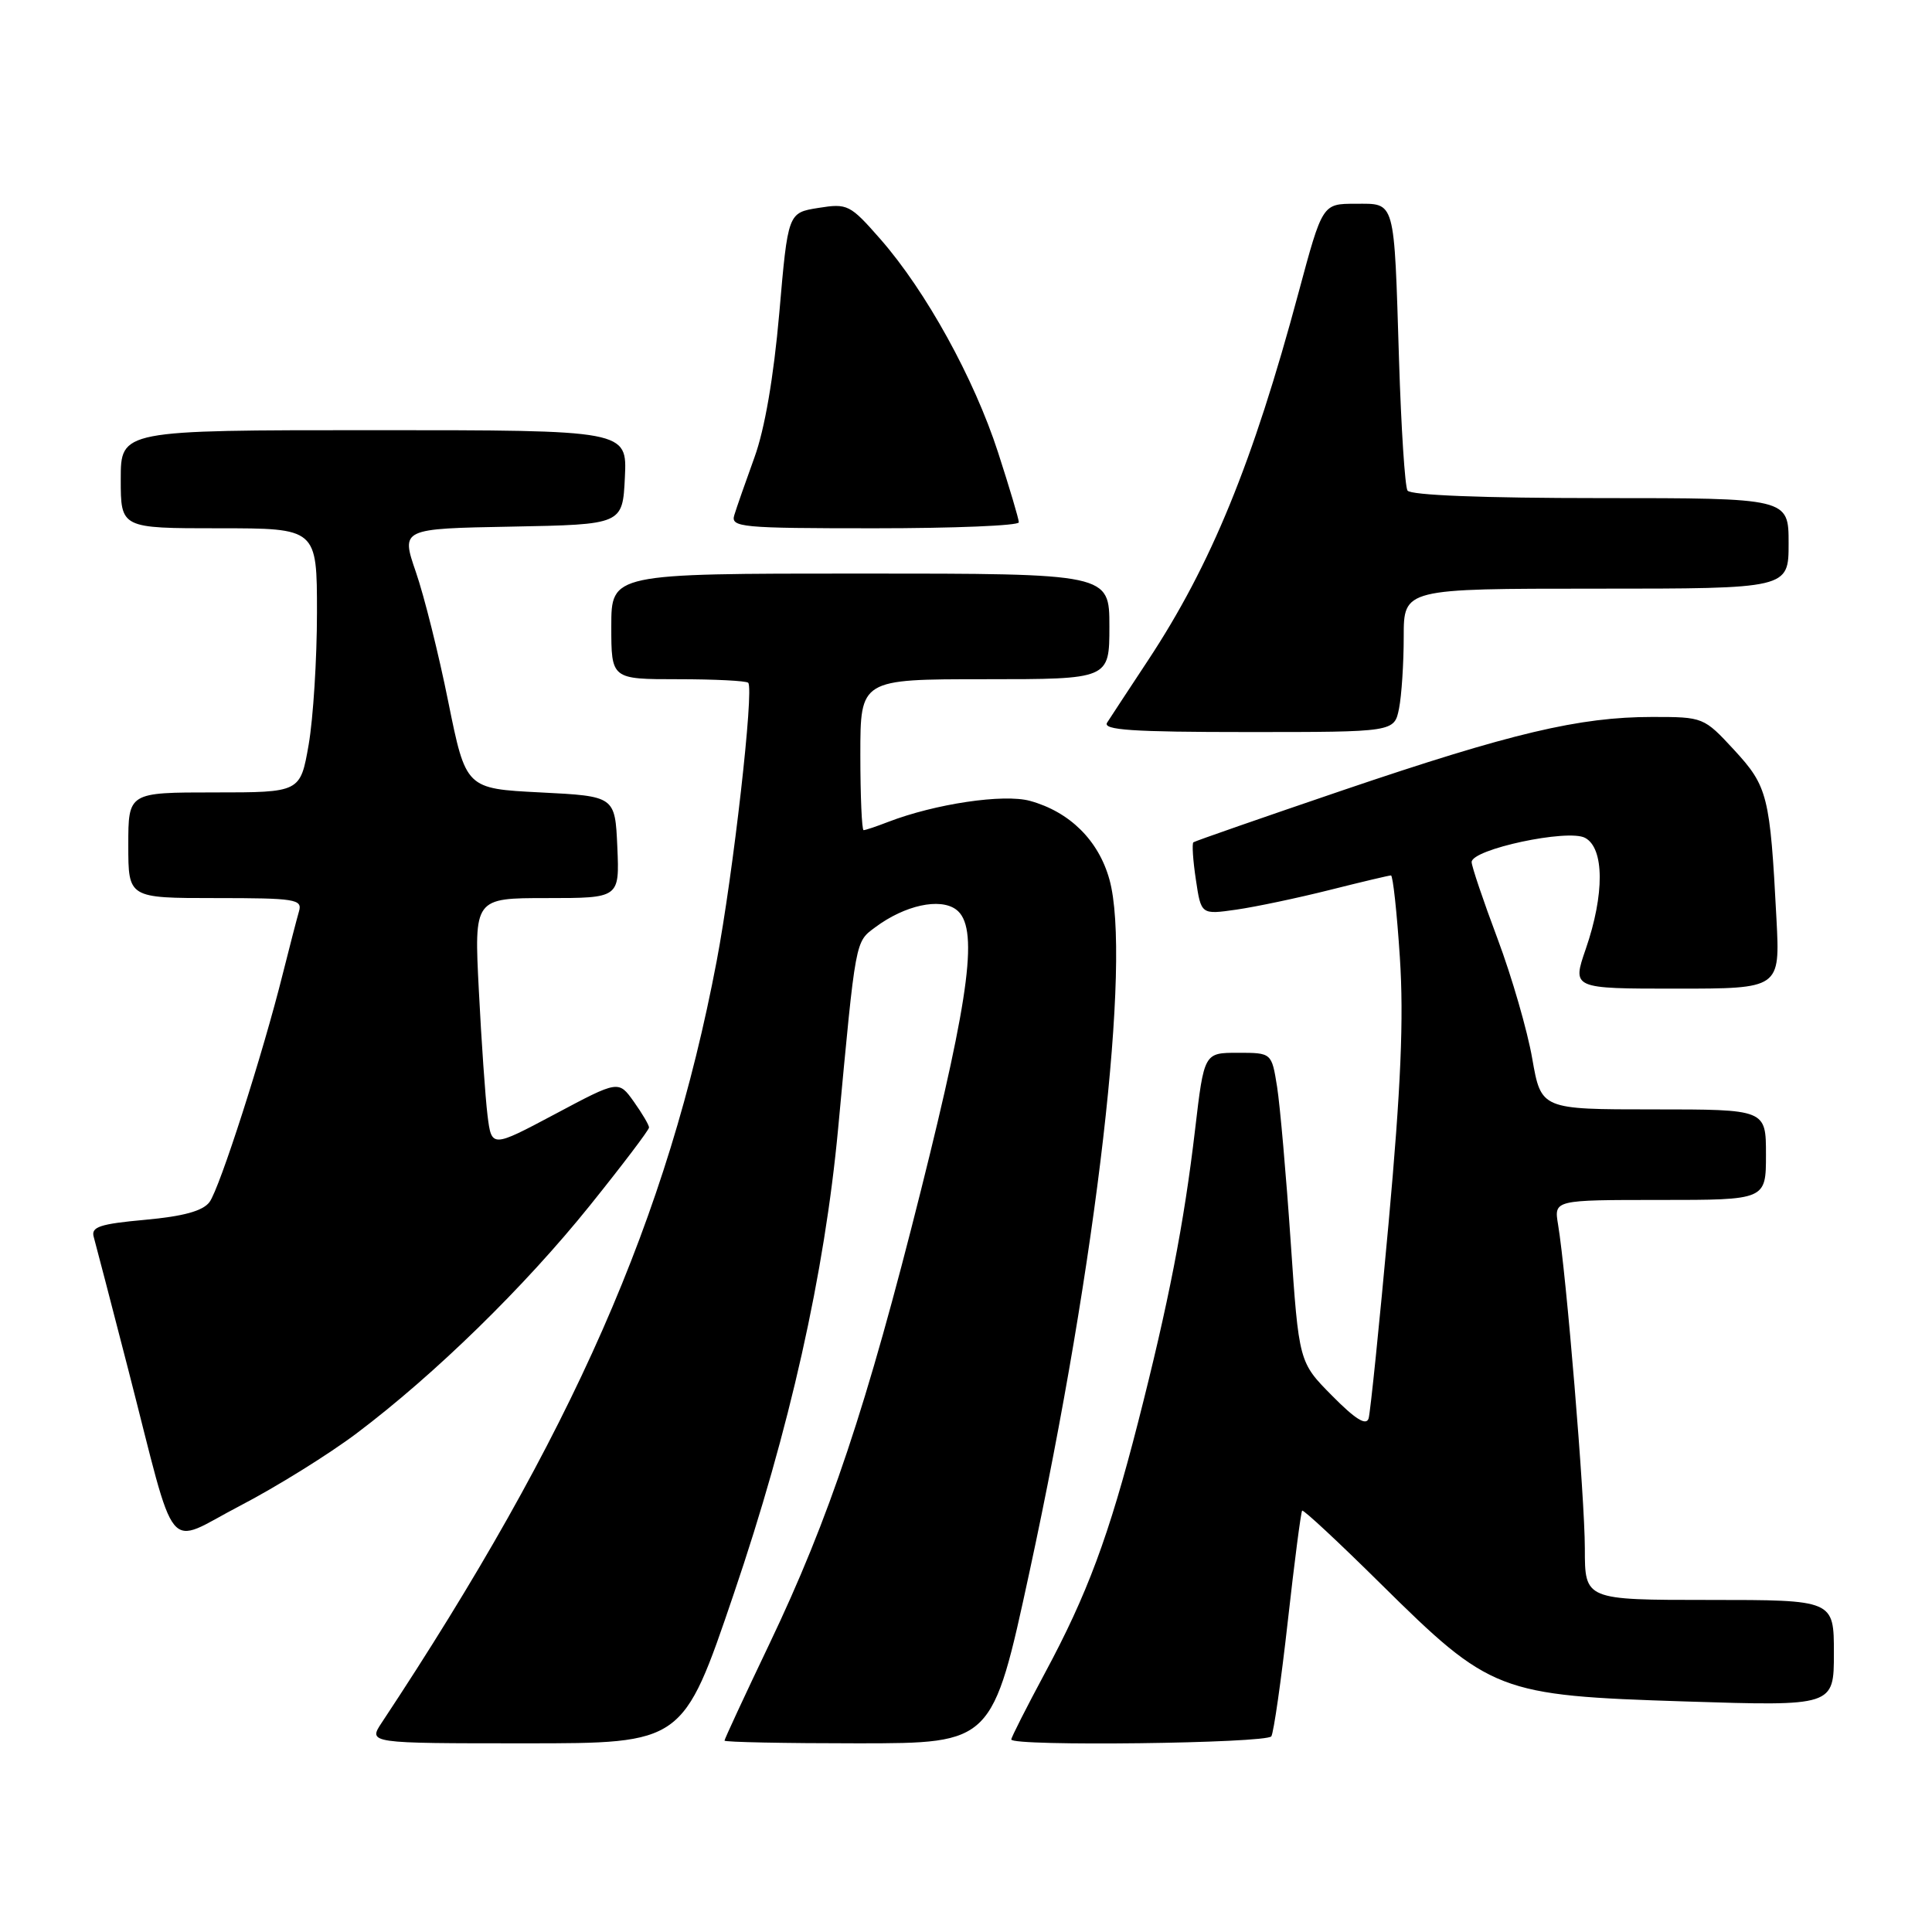 <?xml version="1.0" encoding="UTF-8" standalone="no"?>
<!DOCTYPE svg PUBLIC "-//W3C//DTD SVG 1.1//EN" "http://www.w3.org/Graphics/SVG/1.1/DTD/svg11.dtd" >
<svg xmlns="http://www.w3.org/2000/svg" xmlns:xlink="http://www.w3.org/1999/xlink" version="1.1" viewBox="0 0 256 256">
 <g >
 <path fill="currentColor"
d=" M 97.21 211.25 C 104.63 189.44 109.26 168.78 111.06 149.50 C 113.42 124.21 113.30 124.86 116.00 122.85 C 119.90 119.95 124.54 118.94 126.68 120.51 C 129.70 122.72 128.60 131.48 122.04 157.68 C 114.86 186.34 109.90 201.19 101.92 217.89 C 98.66 224.71 96.00 230.45 96.00 230.64 C 96.00 230.84 103.99 231.00 113.75 231.00 C 131.50 230.99 131.50 230.99 136.42 208.25 C 145.37 166.90 149.96 127.07 147.00 116.52 C 145.56 111.35 141.74 107.57 136.48 106.12 C 132.99 105.16 123.91 106.51 117.68 108.91 C 116.14 109.51 114.67 110.00 114.43 110.00 C 114.20 110.00 114.00 105.50 114.00 100.00 C 114.00 90.00 114.00 90.00 130.50 90.00 C 147.00 90.00 147.00 90.00 147.00 83.00 C 147.00 76.00 147.00 76.00 114.00 76.00 C 81.00 76.00 81.00 76.00 81.00 83.00 C 81.00 90.00 81.00 90.00 89.83 90.00 C 94.69 90.00 98.88 90.21 99.14 90.47 C 99.94 91.27 97.15 115.83 94.96 127.36 C 88.50 161.34 75.88 190.03 50.59 228.25 C 48.77 231.00 48.77 231.00 69.63 231.00 C 90.50 231.00 90.50 231.00 97.21 211.25 Z  M 168.46 230.07 C 168.77 229.56 169.76 222.70 170.64 214.82 C 171.52 206.94 172.38 200.35 172.54 200.17 C 172.70 199.99 177.39 204.36 182.97 209.88 C 197.52 224.26 198.54 224.66 223.25 225.45 C 243.00 226.08 243.00 226.08 243.00 219.04 C 243.00 212.00 243.00 212.00 226.50 212.00 C 210.00 212.00 210.00 212.00 210.00 205.19 C 210.00 198.55 207.54 168.74 206.45 162.25 C 205.91 159.00 205.91 159.00 219.95 159.00 C 234.00 159.00 234.00 159.00 234.00 153.00 C 234.00 147.00 234.00 147.00 219.10 147.00 C 204.21 147.00 204.21 147.00 203.03 140.27 C 202.39 136.57 200.32 129.42 198.43 124.38 C 196.54 119.35 195.00 114.78 195.00 114.23 C 195.00 112.53 207.76 109.80 210.03 111.02 C 212.59 112.38 212.62 118.51 210.12 125.75 C 208.31 131.00 208.31 131.00 222.09 131.00 C 235.87 131.00 235.87 131.00 235.39 121.75 C 234.54 105.42 234.24 104.22 229.80 99.39 C 225.77 95.03 225.70 95.00 218.94 95.00 C 209.28 95.00 200.27 97.13 178.00 104.69 C 167.28 108.34 158.33 111.45 158.13 111.61 C 157.93 111.77 158.07 114.00 158.46 116.56 C 159.15 121.20 159.15 121.20 163.83 120.53 C 166.40 120.16 171.95 118.99 176.17 117.93 C 180.38 116.87 184.05 116.00 184.31 116.00 C 184.57 116.00 185.10 120.90 185.49 126.88 C 186.02 134.95 185.63 144.06 183.99 162.13 C 182.77 175.54 181.58 187.15 181.35 187.94 C 181.04 188.96 179.60 188.07 176.51 184.94 C 172.11 180.50 172.11 180.50 171.02 164.50 C 170.42 155.70 169.61 146.47 169.22 144.00 C 168.50 139.50 168.50 139.50 164.02 139.50 C 159.55 139.50 159.55 139.50 158.35 149.71 C 156.89 162.14 154.83 172.70 150.79 188.50 C 146.94 203.54 144.06 211.29 138.43 221.74 C 136.00 226.27 134.00 230.21 134.00 230.49 C 134.00 231.43 167.87 231.01 168.46 230.07 Z  M 47.26 189.92 C 57.63 182.11 69.50 170.51 78.16 159.74 C 82.47 154.38 86.00 149.72 86.00 149.40 C 86.00 149.07 85.09 147.53 83.98 145.97 C 81.96 143.14 81.96 143.14 73.55 147.62 C 65.14 152.09 65.14 152.09 64.60 147.80 C 64.31 145.43 63.79 137.99 63.45 131.25 C 62.82 119.00 62.82 119.00 72.46 119.00 C 82.09 119.00 82.09 119.00 81.80 112.25 C 81.50 105.50 81.50 105.50 71.61 105.00 C 61.73 104.50 61.73 104.50 59.40 93.00 C 58.13 86.67 56.19 78.92 55.10 75.78 C 53.13 70.05 53.13 70.05 67.81 69.78 C 82.50 69.50 82.50 69.50 82.80 63.25 C 83.10 57.00 83.10 57.00 49.55 57.00 C 16.00 57.00 16.00 57.00 16.00 63.50 C 16.00 70.00 16.00 70.00 29.00 70.00 C 42.00 70.00 42.00 70.00 42.00 81.17 C 42.00 87.31 41.50 95.19 40.90 98.67 C 39.79 105.00 39.79 105.00 28.40 105.00 C 17.00 105.00 17.00 105.00 17.00 112.00 C 17.00 119.00 17.00 119.00 28.57 119.00 C 39.11 119.00 40.09 119.15 39.62 120.75 C 39.34 121.71 38.38 125.42 37.48 129.00 C 34.82 139.68 29.10 157.48 27.76 159.28 C 26.88 160.46 24.30 161.17 19.23 161.63 C 13.21 162.18 12.04 162.57 12.42 163.90 C 12.67 164.78 14.73 172.70 17.00 181.50 C 23.56 206.99 21.72 204.76 31.83 199.51 C 36.60 197.03 43.54 192.72 47.26 189.92 Z  M 185.38 93.88 C 185.72 92.16 186.00 87.88 186.00 84.38 C 186.00 78.00 186.00 78.00 211.50 78.00 C 237.00 78.00 237.00 78.00 237.00 72.00 C 237.00 66.00 237.00 66.00 212.06 66.00 C 196.50 66.00 186.89 65.62 186.50 65.00 C 186.16 64.45 185.66 56.69 185.38 47.75 C 184.71 26.15 184.95 27.00 179.59 27.00 C 175.23 27.00 175.23 27.00 172.07 38.75 C 166.01 61.33 160.47 74.85 152.12 87.50 C 149.58 91.35 147.14 95.06 146.70 95.75 C 146.07 96.73 150.03 97.00 165.33 97.00 C 184.75 97.00 184.75 97.00 185.38 93.88 Z  M 135.00 69.21 C 135.00 68.78 133.76 64.61 132.25 59.95 C 129.07 50.14 122.69 38.58 116.67 31.70 C 112.64 27.10 112.30 26.93 108.44 27.55 C 104.41 28.19 104.41 28.19 103.26 41.48 C 102.51 50.00 101.33 56.88 99.96 60.63 C 98.79 63.86 97.59 67.29 97.30 68.25 C 96.80 69.87 98.14 70.00 115.88 70.00 C 126.40 70.00 135.00 69.65 135.00 69.21 Z "/>
</g>
</svg>